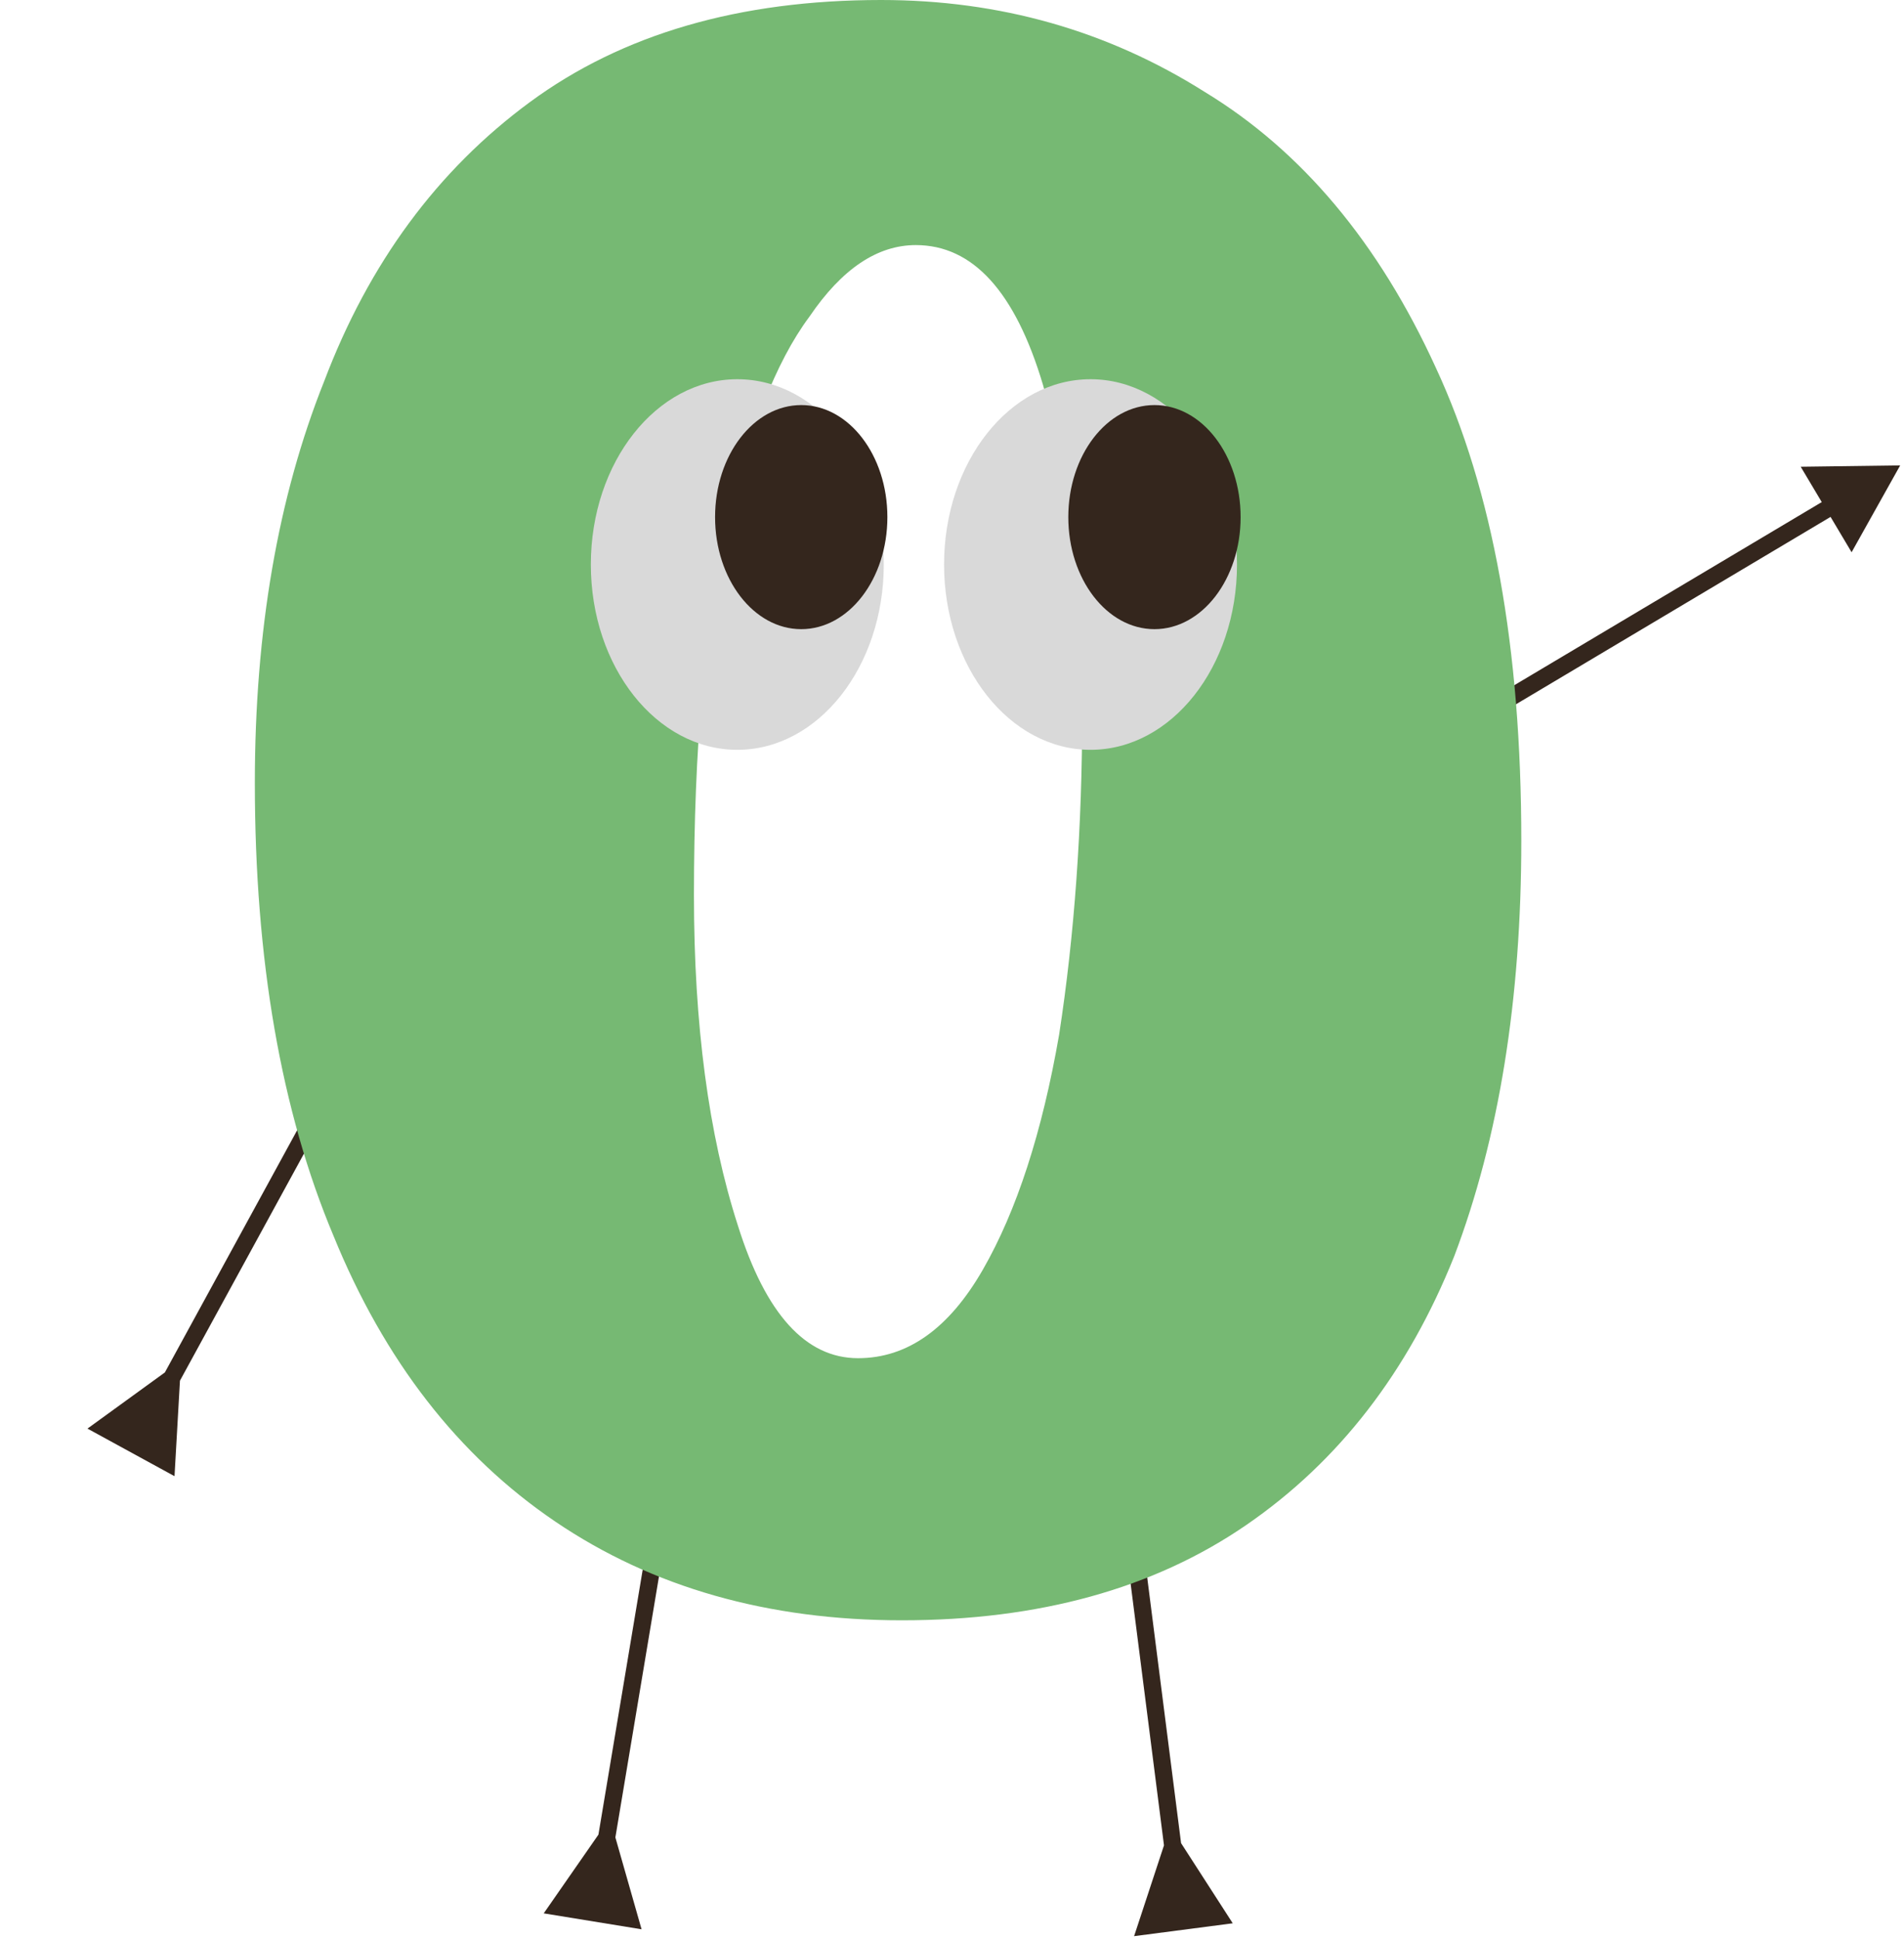 <svg width="221" height="225" viewBox="0 0 221 225" fill="none" xmlns="http://www.w3.org/2000/svg">
<path d="M20.888 160.196L20.256 171.28L10.153 165.758L19.138 159.24L20.888 160.196ZM51.003 103L51.246 114.562L41.143 109.04L51.003 103ZM19.532 160.598L18.657 160.12L45.8 110.443L46.675 110.921L47.55 111.399L20.407 161.076L19.532 160.598Z" fill="#34261D"/>
<path d="M69.46 212.87L63.111 222.002L74.468 223.852L71.427 213.19L69.46 212.87ZM80.346 153.799L73.012 162.771L84.37 164.622L80.346 153.799ZM70.278 214.02L71.262 214.18L79.84 162.867L78.856 162.707L77.873 162.547L69.295 213.86L70.278 214.02Z" fill="#34261D"/>
<path d="M220.557 54L209.011 54.155L214.918 64.077L220.557 54ZM156 92.436L156.512 93.296L213.335 59.463L212.824 58.604L212.312 57.745L155.488 91.577L156 92.436Z" fill="#34261D"/>
<path d="M135.105 214.112L131.636 224.649L143.087 223.156L137.088 213.854L135.105 214.112ZM129.397 161.438L124.936 172.104L136.387 170.611L129.397 161.438ZM136.223 214.975L137.215 214.846L131.527 170.236L130.535 170.365L129.543 170.494L135.232 215.104L136.223 214.975Z" fill="#34261D"/>
<path d="M104.69 188C120.606 188 133.929 184.314 144.659 176.941C155.389 169.569 163.436 159.168 168.801 145.739C173.987 132.048 176.58 115.986 176.58 97.555C176.58 75.174 173.272 56.874 166.655 42.656C160.038 28.174 151.097 17.51 139.83 10.664C128.564 3.555 116.046 0 102.276 0C85.823 0 72.232 3.95 61.502 11.849C50.772 19.748 42.814 30.543 37.628 44.235C32.263 57.664 29.58 73.199 29.58 90.84C29.58 111.378 32.62 128.888 38.701 143.37C44.602 157.852 53.186 168.91 64.453 176.546C75.719 184.182 89.131 188 104.69 188ZM99.593 157.588C93.513 157.588 88.863 152.454 85.644 142.185C82.246 131.653 80.547 118.882 80.547 103.874C80.547 86.759 81.799 72.672 84.303 61.614C86.807 50.291 90.026 41.997 93.96 36.731C97.715 31.202 101.829 28.437 106.299 28.437C112.916 28.437 117.834 33.835 121.053 44.63C124.093 55.163 125.613 67.801 125.613 82.546C125.613 95.975 124.719 108.482 122.931 120.067C120.964 131.389 118.013 140.473 114.079 147.319C110.144 154.165 105.316 157.588 99.593 157.588Z" fill="#76B973"/>
<ellipse cx="17" cy="21.5" rx="17" ry="21.5" transform="matrix(-1 0 0 1 143.58 44)" fill="#D9D9D9"/>
<ellipse cx="10" cy="13" rx="10" ry="13" transform="matrix(-1 0 0 1 144 47)" fill="#34261D"/>
<ellipse cx="17" cy="21.5" rx="17" ry="21.5" transform="matrix(-1 0 0 1 102.58 44)" fill="#D9D9D9"/>
<ellipse cx="10" cy="13" rx="10" ry="13" transform="matrix(-1 0 0 1 103 47)" fill="#34261D"/>
</svg>
